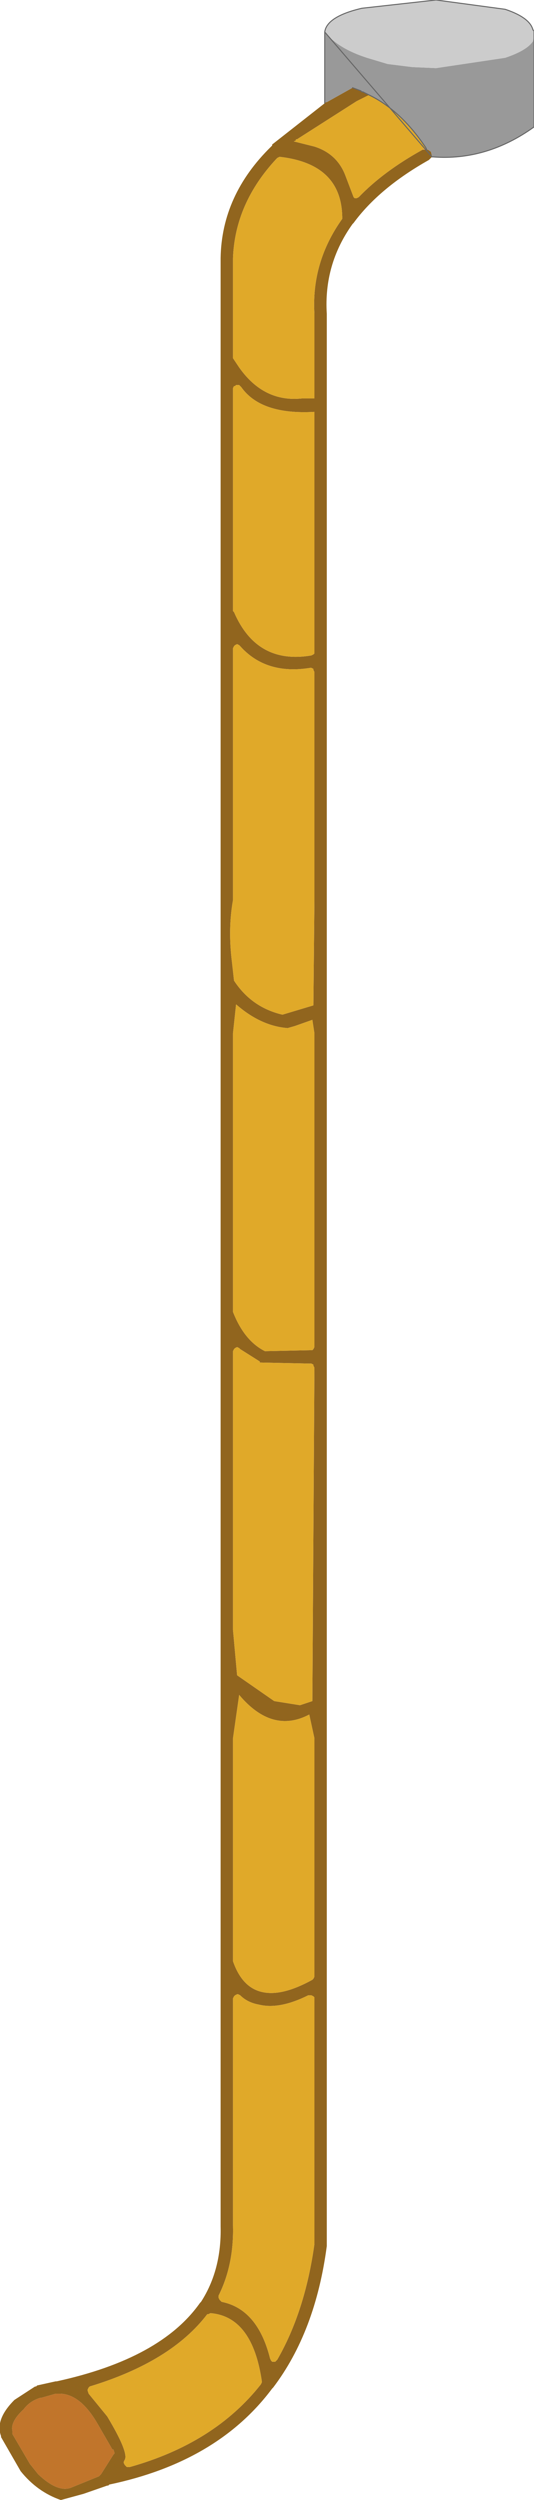 <?xml version="1.0" encoding="UTF-8" standalone="no"?>
<svg xmlns:xlink="http://www.w3.org/1999/xlink" height="121.1px" width="25.9px" xmlns="http://www.w3.org/2000/svg">
  <g transform="matrix(1.0, 0.0, 0.0, 1.0, 12.8, 60.7)">
    <path d="M2.95 -55.7 L3.0 -55.75 3.05 -55.75 4.3 -56.45 4.7 -56.3 4.75 -56.25 4.8 -56.25 4.9 -56.2 5.1 -56.1 4.5 -55.8 1.6 -53.95 1.55 -53.95 1.55 -53.9 1.45 -53.85 2.45 -53.6 Q3.55 -53.25 3.95 -52.2 L4.35 -51.15 4.4 -51.1 4.45 -51.1 4.5 -51.1 4.6 -51.15 Q5.8 -52.4 7.7 -53.45 L7.9 -53.45 7.95 -53.45 8.1 -53.35 8.15 -53.15 8.15 -53.1 8.0 -52.95 Q5.6 -51.6 4.35 -49.9 L4.3 -49.85 Q2.9 -47.9 3.05 -45.5 L3.05 48.1 Q2.5 52.25 0.45 54.95 L0.4 55.0 Q-2.25 58.55 -7.5 59.65 L-7.55 59.7 -7.6 59.7 -8.75 60.1 -9.85 60.4 Q-11.0 60.0 -11.8 59.0 L-12.75 57.35 -12.75 57.3 Q-13.05 56.5 -12.1 55.55 L-11.1 54.9 -11.05 54.9 -11.0 54.85 -10.1 54.65 -10.05 54.65 Q-5.0 53.55 -3.1 50.85 L-3.05 50.8 Q-2.05 49.25 -2.1 47.15 L-2.1 34.35 -2.1 34.25 -2.1 -10.65 -2.1 -17.1 -2.1 -48.2 Q-2.05 -51.25 0.35 -53.6 L0.4 -53.65 0.4 -53.7 2.95 -55.7 M4.8 -56.25 L4.7 -56.2 4.8 -56.25 M0.65 -53.05 L0.6 -53.0 Q-1.4 -50.85 -1.5 -48.2 L-1.5 -43.35 -1.2 -42.9 Q0.0 -41.2 1.85 -41.4 L2.45 -41.4 2.45 -45.5 Q2.3 -48.0 3.8 -50.1 L3.8 -50.15 3.8 -50.2 Q3.75 -52.75 0.8 -53.1 L0.75 -53.1 0.65 -53.05 M2.45 -29.1 L2.45 -40.75 Q-0.15 -40.6 -1.1 -41.95 L-1.2 -42.05 -1.25 -42.05 -1.35 -42.05 -1.4 -42.0 -1.45 -42.0 -1.5 -41.9 -1.5 -31.1 -1.45 -31.05 Q-0.35 -28.5 2.3 -28.95 L2.4 -29.0 2.45 -29.05 2.45 -29.1 M2.4 -28.25 L2.4 -28.3 2.3 -28.35 2.25 -28.35 Q0.1 -28.0 -1.15 -29.4 L-1.2 -29.45 -1.3 -29.5 -1.4 -29.45 -1.45 -29.4 -1.5 -29.3 -1.5 -17.1 Q-1.75 -15.7 -1.55 -14.1 L-1.45 -13.2 Q-0.6 -11.9 0.9 -11.55 L2.4 -12.0 2.45 -17.1 2.45 -28.15 2.4 -28.25 M1.5 -11.0 L1.15 -10.9 Q-0.15 -11.0 -1.35 -12.05 L-1.5 -10.65 -1.5 2.85 Q-0.95 4.25 0.05 4.75 L2.35 4.7 2.4 4.65 2.45 4.55 2.45 -10.65 2.35 -11.3 1.5 -11.0 M2.2 5.35 L-0.2 5.3 -0.2 5.25 -1.15 4.65 -1.2 4.6 -1.3 4.55 -1.4 4.6 -1.45 4.65 -1.5 4.75 -1.5 18.25 -1.3 20.45 0.5 21.7 1.75 21.9 2.35 21.7 2.45 5.55 2.4 5.45 2.4 5.4 2.3 5.35 2.2 5.35 M2.2 22.35 Q0.4 23.3 -1.2 21.4 L-1.5 23.5 -1.5 34.3 Q-1.05 35.6 -0.05 35.8 0.9 36.0 2.35 35.2 L2.4 35.15 2.45 35.05 2.45 23.5 2.2 22.35 M2.25 35.95 L2.15 35.95 Q0.75 36.65 -0.25 36.4 -0.8 36.3 -1.15 35.95 L-1.25 35.9 -1.3 35.9 -1.4 35.95 -1.45 36.0 -1.5 36.1 -1.5 47.1 Q-1.45 49.0 -2.2 50.5 L-2.2 50.55 -2.2 50.6 -2.15 50.7 -2.1 50.75 -2.05 50.8 Q-0.3 51.15 0.3 53.55 L0.35 53.65 0.4 53.7 0.55 53.7 0.6 53.65 0.65 53.6 Q2.0 51.25 2.45 48.0 L2.45 36.1 2.45 36.05 2.4 36.0 2.3 35.95 2.25 35.95 M-2.6 51.35 L-2.7 51.4 -2.75 51.4 Q-4.5 53.7 -8.45 54.9 L-8.5 54.95 -8.55 55.05 -8.55 55.1 -8.5 55.25 -7.6 56.35 Q-6.55 58.1 -6.75 58.45 L-6.8 58.55 -6.8 58.6 -6.75 58.7 -6.7 58.75 -6.65 58.8 -6.55 58.8 -6.5 58.8 Q-2.4 57.65 -0.15 54.8 L-0.1 54.7 -0.1 54.65 Q-0.55 51.55 -2.55 51.35 L-2.6 51.35 M-9.9 55.25 L-10.05 55.25 -10.1 55.25 -10.8 55.45 -10.85 55.45 Q-11.35 55.6 -11.65 56.0 -12.3 56.6 -12.2 57.05 L-12.2 57.15 -12.2 57.2 -11.35 58.65 -10.95 59.15 Q-10.0 60.05 -9.35 59.8 L-8.0 59.25 -7.95 59.2 -7.9 59.15 -7.3 58.2 -7.25 58.15 -7.25 58.1 -7.3 57.95 -7.35 57.95 -8.1 56.65 Q-8.9 55.3 -9.85 55.25 L-9.9 55.25" fill="#91651e" fill-rule="evenodd" stroke="none"/>
    <path d="M7.85 -53.55 L7.9 -53.45 7.9 -53.5 7.95 -53.45 7.9 -53.45 7.7 -53.45 7.85 -53.55" fill="#dd9c5e" fill-rule="evenodd" stroke="none"/>
    <path d="M2.95 -59.15 Q3.6 -58.35 5.0 -57.9 L6.0 -57.6 7.2 -57.45 8.35 -57.4 11.7 -57.9 Q12.75 -58.25 13.05 -58.7 L13.1 -59.0 13.1 -54.55 Q10.8 -52.9 8.2 -53.1 L8.15 -53.1 8.15 -53.15 8.1 -53.35 7.95 -53.45 7.9 -53.5 7.9 -53.45 7.85 -53.55 Q6.65 -55.35 5.1 -56.1 L4.9 -56.2 4.8 -56.25 4.75 -56.25 4.7 -56.3 4.3 -56.45 3.05 -55.75 3.0 -55.75 2.95 -55.7 2.95 -59.15 M8.15 -53.1 L8.2 -53.1 8.15 -53.1" fill="#999999" fill-rule="evenodd" stroke="none"/>
    <path d="M13.1 -59.0 L13.05 -58.7 Q12.75 -58.25 11.7 -57.9 L8.35 -57.4 7.2 -57.45 6.0 -57.6 5.0 -57.9 Q3.6 -58.35 2.95 -59.15 3.05 -59.9 4.75 -60.3 L8.35 -60.7 11.7 -60.25 Q12.9 -59.85 13.05 -59.25 L13.1 -59.2 13.1 -59.05 13.1 -59.0" fill="#cccccc" fill-rule="evenodd" stroke="none"/>
    <path d="M-9.9 55.25 L-9.85 55.25 Q-8.9 55.3 -8.1 56.65 L-7.35 57.95 -7.3 57.95 -7.25 58.1 -7.25 58.15 -7.3 58.2 -7.9 59.15 -7.95 59.2 -8.0 59.25 -9.35 59.8 Q-10.0 60.05 -10.95 59.15 L-11.35 58.65 -12.2 57.2 -12.2 57.15 -12.2 57.05 Q-12.3 56.6 -11.65 56.0 -11.35 55.6 -10.85 55.45 L-10.8 55.45 -10.1 55.25 -10.05 55.25 -9.9 55.25" fill="#c1752b" fill-rule="evenodd" stroke="none"/>
    <path d="M5.1 -56.1 Q6.65 -55.35 7.85 -53.55 L7.7 -53.45 Q5.8 -52.4 4.6 -51.15 L4.5 -51.1 4.45 -51.1 4.4 -51.1 4.35 -51.15 3.95 -52.2 Q3.55 -53.25 2.45 -53.6 L1.45 -53.85 1.55 -53.9 1.55 -53.95 1.6 -53.95 4.5 -55.8 5.1 -56.1 M4.8 -56.25 L4.7 -56.2 4.8 -56.25 M0.65 -53.05 L0.75 -53.1 0.8 -53.1 Q3.75 -52.75 3.8 -50.2 L3.8 -50.15 3.8 -50.1 Q2.3 -48.0 2.45 -45.5 L2.45 -41.4 1.85 -41.4 Q0.0 -41.2 -1.2 -42.9 L-1.5 -43.35 -1.5 -48.2 Q-1.4 -50.85 0.6 -53.0 L0.65 -53.05 M-2.6 51.35 L-2.55 51.35 Q-0.55 51.55 -0.1 54.65 L-0.1 54.7 -0.15 54.8 Q-2.4 57.65 -6.5 58.8 L-6.55 58.8 -6.65 58.8 -6.7 58.75 -6.75 58.7 -6.8 58.6 -6.8 58.55 -6.75 58.45 Q-6.55 58.1 -7.6 56.35 L-8.5 55.25 -8.55 55.1 -8.55 55.05 -8.5 54.95 -8.45 54.9 Q-4.5 53.7 -2.75 51.4 L-2.7 51.4 -2.6 51.35 M2.25 35.95 L2.3 35.95 2.4 36.0 2.45 36.05 2.45 36.1 2.45 48.0 Q2.0 51.25 0.65 53.6 L0.6 53.65 0.55 53.7 0.4 53.7 0.35 53.65 0.3 53.55 Q-0.3 51.15 -2.05 50.8 L-2.1 50.75 -2.15 50.7 -2.2 50.6 -2.2 50.55 -2.2 50.5 Q-1.45 49.0 -1.5 47.1 L-1.5 36.1 -1.45 36.0 -1.4 35.95 -1.3 35.9 -1.25 35.9 -1.15 35.95 Q-0.8 36.3 -0.25 36.4 0.75 36.65 2.15 35.95 L2.25 35.95 M2.2 22.35 L2.45 23.5 2.45 35.05 2.4 35.15 2.35 35.2 Q0.9 36.0 -0.05 35.8 -1.05 35.6 -1.5 34.3 L-1.5 23.5 -1.2 21.4 Q0.4 23.3 2.2 22.35 M2.2 5.35 L2.3 5.35 2.4 5.4 2.4 5.45 2.45 5.55 2.35 21.7 1.75 21.9 0.5 21.7 -1.3 20.45 -1.5 18.25 -1.5 4.75 -1.45 4.65 -1.4 4.6 -1.3 4.55 -1.2 4.6 -1.15 4.65 -0.2 5.25 -0.2 5.3 2.2 5.35 M1.5 -11.0 L2.35 -11.3 2.45 -10.65 2.45 4.55 2.4 4.65 2.35 4.7 0.05 4.75 Q-0.95 4.25 -1.5 2.85 L-1.5 -10.65 -1.35 -12.05 Q-0.15 -11.0 1.15 -10.9 L1.5 -11.0 M2.4 -28.25 L2.45 -28.15 2.45 -17.1 2.4 -12.0 0.9 -11.55 Q-0.6 -11.9 -1.45 -13.2 L-1.55 -14.1 Q-1.75 -15.7 -1.5 -17.1 L-1.5 -29.3 -1.45 -29.4 -1.4 -29.45 -1.3 -29.5 -1.2 -29.45 -1.15 -29.4 Q0.1 -28.0 2.25 -28.35 L2.3 -28.35 2.4 -28.3 2.4 -28.25 M2.45 -29.1 L2.45 -29.05 2.4 -29.0 2.3 -28.95 Q-0.35 -28.5 -1.45 -31.05 L-1.5 -31.1 -1.5 -41.9 -1.45 -42.0 -1.4 -42.0 -1.35 -42.05 -1.25 -42.05 -1.2 -42.05 -1.1 -41.95 Q-0.15 -40.6 2.45 -40.75 L2.45 -29.1" fill="#e0a929" fill-rule="evenodd" stroke="none"/>
    <path d="M2.95 -59.15 L2.95 -55.7 M4.3 -56.45 L4.7 -56.3 4.75 -56.25 4.8 -56.25 4.9 -56.2 5.1 -56.1 Q6.65 -55.35 7.85 -53.55 L7.9 -53.45 M8.15 -53.1 L8.2 -53.1 Q10.8 -52.9 13.1 -54.55 L13.1 -59.0 13.1 -59.05 13.1 -59.2 13.05 -59.25 Q12.9 -59.85 11.7 -60.25 L8.35 -60.7 4.75 -60.3 Q3.05 -59.9 2.95 -59.15 Z" fill="none" stroke="#666666" stroke-linecap="round" stroke-linejoin="round" stroke-width="0.05"/>
  </g>
</svg>
